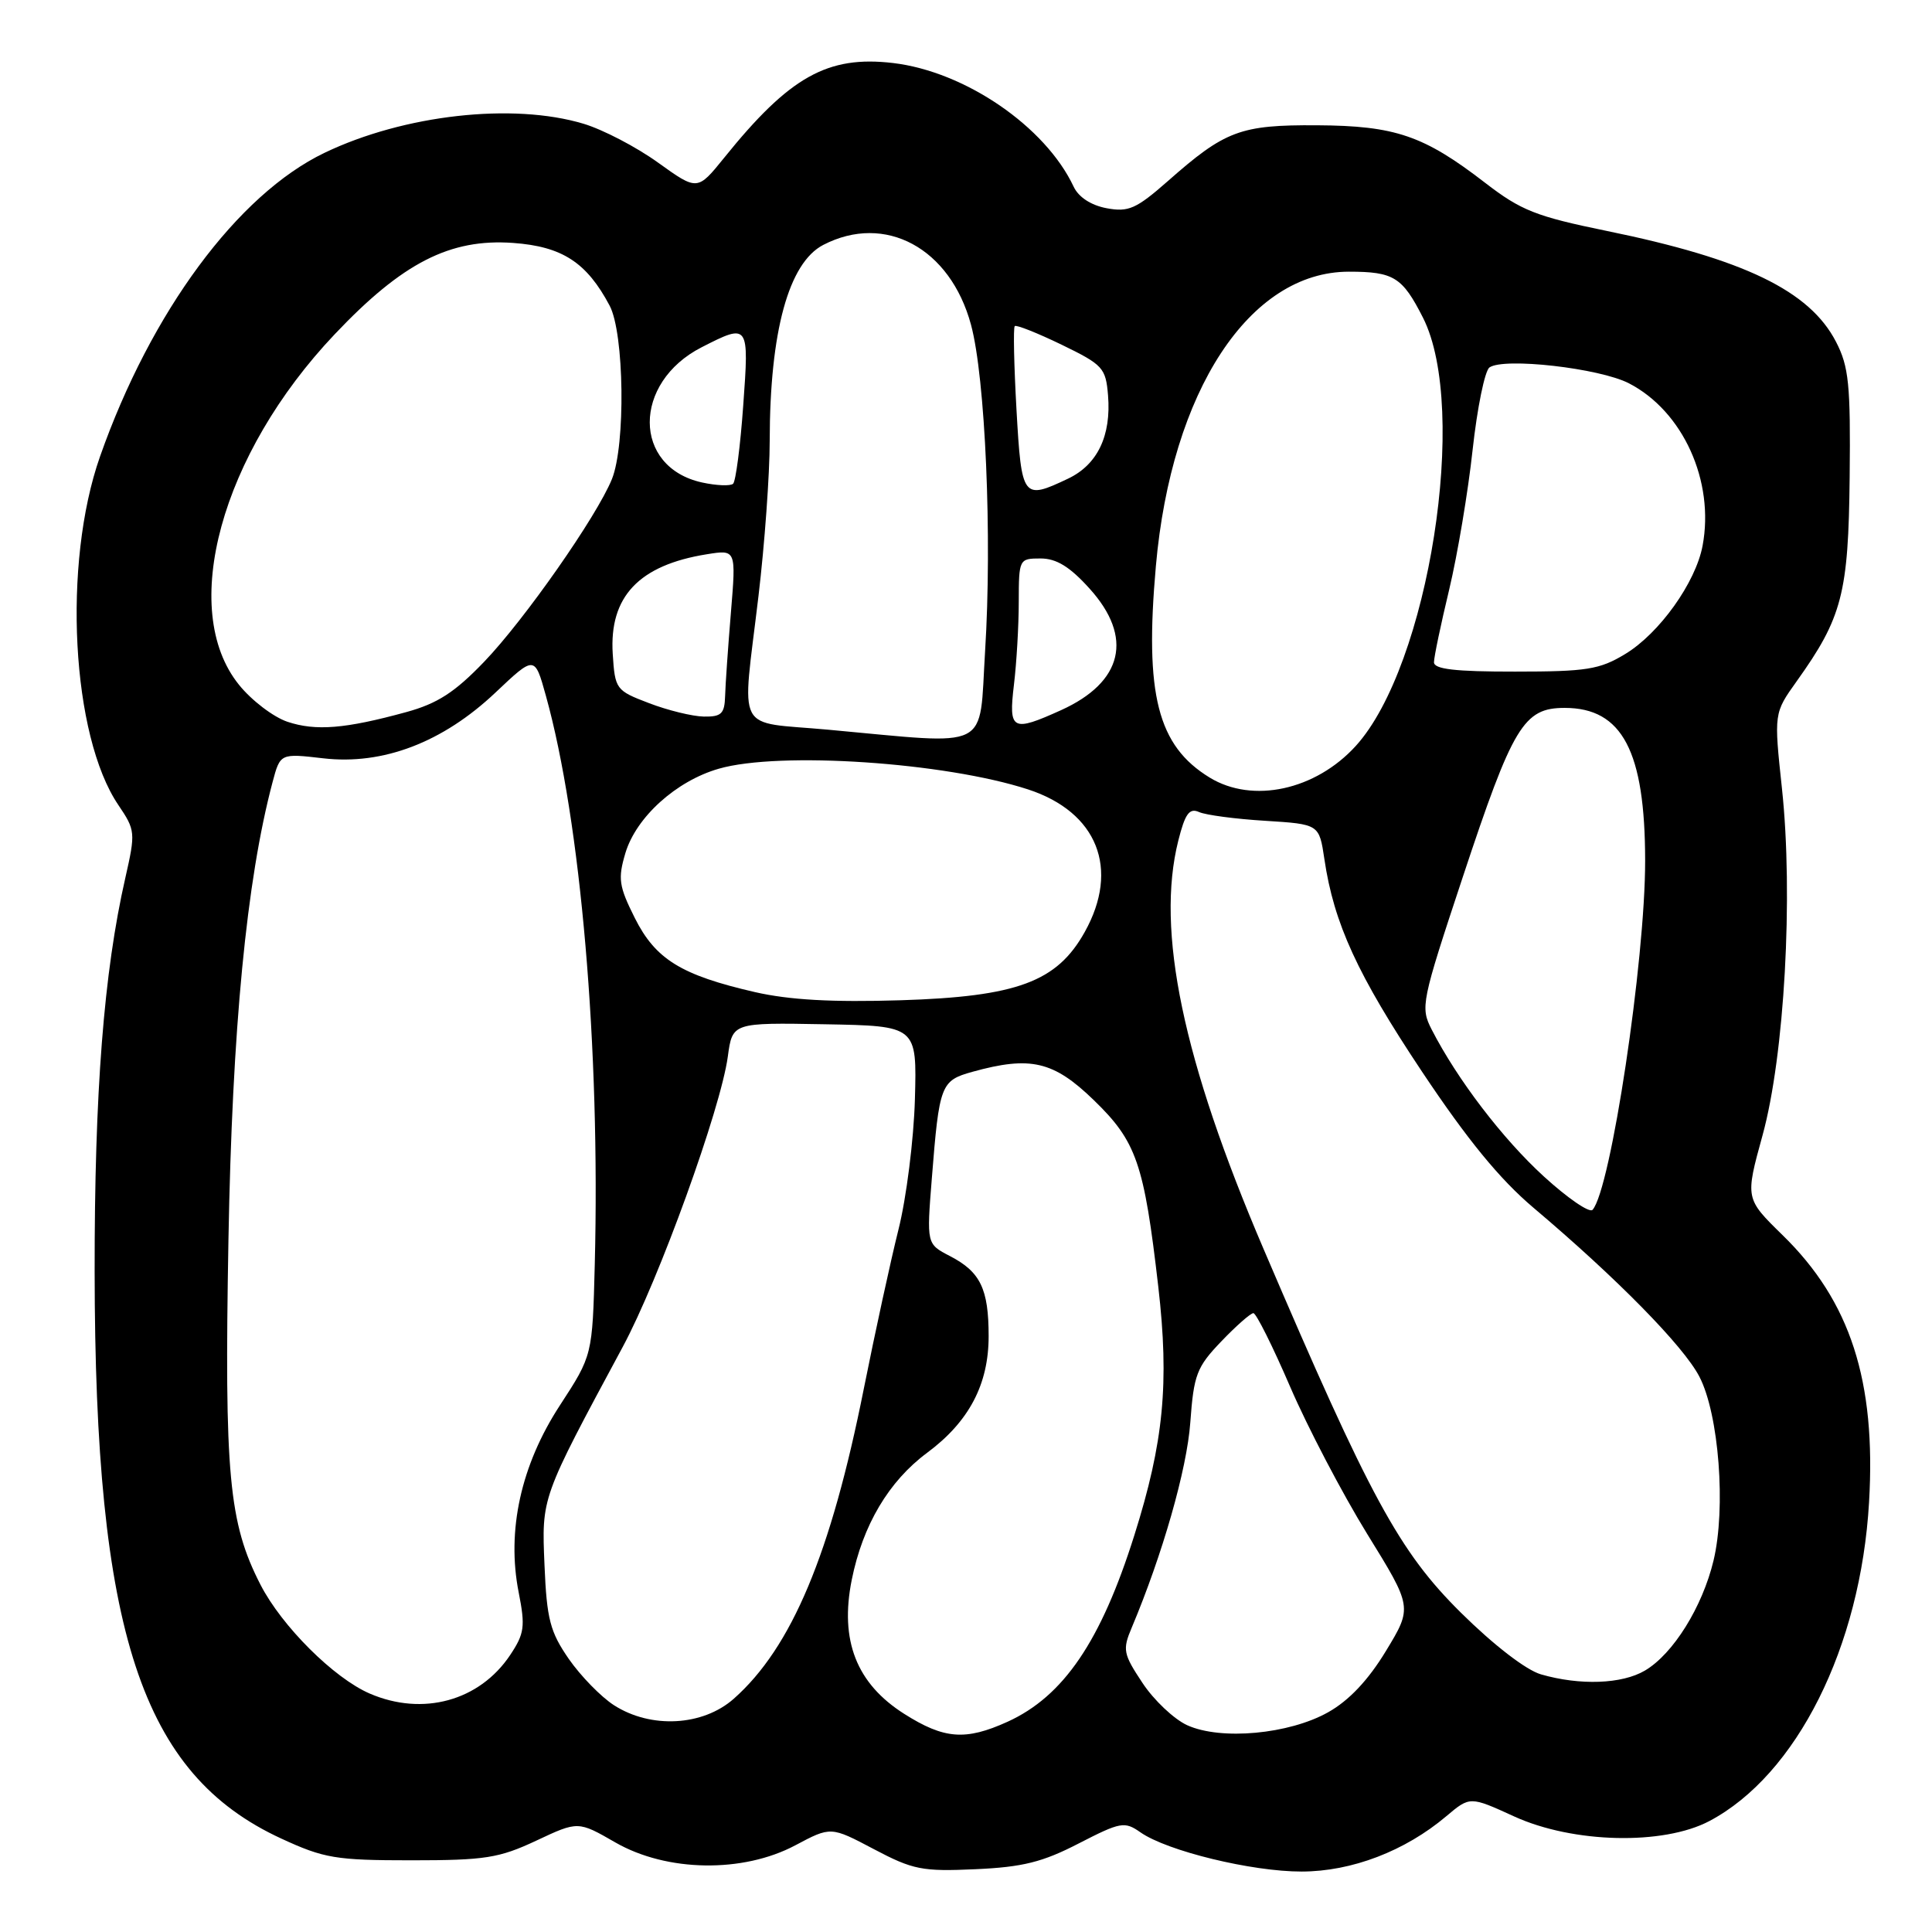 <?xml version="1.0" encoding="UTF-8" standalone="no"?>
<!DOCTYPE svg PUBLIC "-//W3C//DTD SVG 1.1//EN" "http://www.w3.org/Graphics/SVG/1.1/DTD/svg11.dtd" >
<svg xmlns="http://www.w3.org/2000/svg" xmlns:xlink="http://www.w3.org/1999/xlink" version="1.1" viewBox="0 0 256 256">
 <g >
 <path fill="currentColor"
d=" M 142.93 244.27 C 148.49 241.41 149.01 241.32 151.11 242.79 C 154.65 245.27 165.87 248.00 172.48 247.99 C 179.11 247.98 186.17 245.28 191.64 240.66 C 194.78 238.01 194.78 238.01 200.64 240.69 C 208.44 244.25 220.38 244.53 226.50 241.30 C 238.07 235.18 246.55 218.26 247.66 199.04 C 248.60 182.98 245.18 172.42 236.20 163.66 C 231.24 158.81 231.24 158.81 233.55 150.42 C 236.45 139.86 237.64 118.71 236.12 104.50 C 235.05 94.50 235.05 94.50 238.07 90.27 C 244.10 81.83 244.93 78.64 245.09 63.21 C 245.22 50.96 244.98 48.57 243.28 45.29 C 239.79 38.53 231.10 34.32 212.86 30.59 C 203.54 28.68 201.54 27.89 196.81 24.24 C 188.67 17.96 184.89 16.66 174.50 16.60 C 164.35 16.54 162.34 17.29 154.73 24.01 C 150.55 27.68 149.53 28.13 146.63 27.59 C 144.56 27.20 142.91 26.12 142.26 24.73 C 138.52 16.77 127.88 9.48 118.33 8.35 C 109.66 7.33 104.62 10.15 95.96 20.90 C 92.41 25.29 92.41 25.29 87.20 21.55 C 84.33 19.48 79.89 17.17 77.33 16.40 C 67.96 13.58 53.52 15.20 43.00 20.25 C 31.49 25.77 19.98 41.35 13.25 60.50 C 8.26 74.69 9.47 97.52 15.69 106.68 C 17.94 110.01 17.97 110.31 16.61 116.31 C 13.75 128.85 12.52 144.69 12.54 168.50 C 12.58 216.32 18.75 235.07 37.25 243.61 C 42.94 246.24 44.48 246.50 54.50 246.50 C 64.26 246.50 66.12 246.21 71.05 243.90 C 76.60 241.29 76.60 241.29 81.55 244.14 C 88.36 248.05 98.43 248.21 105.39 244.51 C 110.09 242.01 110.09 242.01 115.79 245.02 C 120.98 247.76 122.20 248.00 129.25 247.68 C 135.51 247.40 138.15 246.74 142.93 244.27 Z  M 119.82 227.10 C 113.48 223.08 111.25 217.37 112.86 209.34 C 114.32 202.08 117.76 196.28 122.85 192.50 C 128.40 188.38 131.00 183.44 131.00 177.05 C 131.00 170.78 129.91 168.52 125.86 166.43 C 122.78 164.83 122.78 164.83 123.47 156.17 C 124.46 143.69 124.65 143.19 128.85 142.02 C 136.54 139.89 139.59 140.60 144.91 145.75 C 150.60 151.26 151.59 154.13 153.48 170.50 C 154.95 183.26 154.20 191.10 150.30 203.45 C 145.88 217.48 140.93 224.76 133.51 228.14 C 127.93 230.67 125.11 230.45 119.82 227.10 Z  M 157.31 228.60 C 155.56 227.80 152.89 225.28 151.38 222.99 C 148.83 219.15 148.72 218.59 149.96 215.67 C 154.05 205.95 157.27 194.69 157.72 188.50 C 158.18 182.15 158.56 181.15 161.82 177.75 C 163.79 175.69 165.71 174.00 166.08 174.00 C 166.45 174.00 168.64 178.39 170.95 183.75 C 173.26 189.11 177.85 197.88 181.15 203.24 C 187.16 212.97 187.16 212.97 183.64 218.77 C 181.30 222.63 178.74 225.34 175.99 226.88 C 170.81 229.80 161.78 230.63 157.31 228.60 Z  M 81.37 225.96 C 79.65 224.86 76.95 222.09 75.37 219.82 C 72.89 216.23 72.45 214.56 72.15 207.41 C 71.77 198.34 71.66 198.64 82.50 178.50 C 87.31 169.58 95.50 146.93 96.44 140.00 C 97.05 135.50 97.05 135.50 109.27 135.72 C 121.50 135.94 121.50 135.94 121.23 145.65 C 121.08 150.99 120.10 158.76 119.05 162.93 C 118.01 167.09 115.95 176.56 114.47 183.96 C 110.10 205.91 104.90 218.31 97.22 225.10 C 93.12 228.72 86.26 229.09 81.37 225.96 Z  M 49.00 224.41 C 44.24 222.36 37.33 215.47 34.51 209.97 C 30.31 201.78 29.72 195.39 30.27 164.30 C 30.77 136.28 32.66 116.67 36.11 103.66 C 37.13 99.82 37.13 99.82 42.83 100.48 C 50.74 101.40 58.67 98.37 65.65 91.77 C 70.85 86.85 70.85 86.85 72.33 92.18 C 76.96 108.80 79.54 138.82 78.81 167.55 C 78.50 179.60 78.50 179.60 74.20 186.20 C 69.02 194.14 67.11 202.82 68.73 211.01 C 69.62 215.53 69.49 216.46 67.60 219.30 C 63.54 225.38 56.03 227.44 49.00 224.41 Z  M 204.18 221.86 C 202.21 221.29 197.93 217.99 193.59 213.70 C 185.39 205.58 181.53 198.47 167.43 165.50 C 156.72 140.48 153.14 123.29 156.13 111.39 C 157.03 107.81 157.60 107.03 158.88 107.60 C 159.77 108.00 163.72 108.52 167.65 108.76 C 174.80 109.21 174.80 109.21 175.49 113.85 C 176.75 122.37 179.87 129.16 188.41 141.98 C 194.43 151.01 198.72 156.25 203.19 160.03 C 214.21 169.34 223.09 178.37 225.18 182.42 C 227.77 187.41 228.72 199.83 227.05 206.79 C 225.57 212.94 221.70 219.16 217.96 221.36 C 214.93 223.15 209.36 223.36 204.18 221.86 Z  M 204.56 155.88 C 199.10 150.89 193.11 143.05 189.71 136.43 C 188.19 133.46 188.32 132.83 193.82 116.23 C 200.47 96.16 201.89 93.80 207.33 93.80 C 214.96 93.80 217.98 99.54 217.99 114.04 C 218.00 127.30 213.43 157.64 211.02 160.31 C 210.61 160.75 207.71 158.76 204.56 155.88 Z  M 100.04 131.46 C 90.26 129.21 86.86 127.12 84.11 121.63 C 82.00 117.41 81.86 116.43 82.87 113.03 C 84.30 108.27 89.60 103.48 95.24 101.86 C 103.27 99.54 125.20 101.01 136.22 104.60 C 145.41 107.60 148.41 115.13 143.73 123.50 C 140.05 130.10 134.77 132.06 119.33 132.54 C 110.28 132.82 104.60 132.50 100.04 131.46 Z  M 160.30 103.04 C 153.38 98.82 151.65 92.03 153.16 75.00 C 155.22 51.79 165.57 36.00 178.73 36.00 C 184.68 36.00 185.82 36.71 188.55 42.09 C 194.67 54.17 189.32 88.21 179.64 98.85 C 174.31 104.70 165.99 106.51 160.30 103.04 Z  M 109.75 96.69 C 97.23 95.54 98.30 97.58 100.50 79.00 C 101.32 72.12 101.99 62.85 101.99 58.39 C 102.01 43.92 104.50 34.83 109.09 32.45 C 117.29 28.21 125.91 32.87 128.66 43.02 C 130.56 50.02 131.48 71.19 130.53 86.28 C 129.70 99.66 131.63 98.69 109.75 96.69 Z  M 38.09 95.64 C 36.22 95.01 33.33 92.81 31.66 90.73 C 23.64 80.78 29.26 60.20 44.36 44.28 C 53.33 34.81 59.63 31.59 67.99 32.19 C 74.50 32.66 77.74 34.77 80.78 40.50 C 82.72 44.15 82.91 58.98 81.08 63.49 C 79.07 68.44 69.47 82.16 64.14 87.70 C 60.25 91.75 57.95 93.23 53.82 94.36 C 45.76 96.57 41.84 96.89 38.09 95.64 Z  M 134.35 90.75 C 134.70 87.86 134.99 82.91 134.99 79.75 C 135.00 74.08 135.04 74.00 137.88 74.00 C 139.98 74.00 141.76 75.09 144.38 78.00 C 150.20 84.44 148.81 90.37 140.62 94.09 C 134.10 97.04 133.63 96.79 134.35 90.75 Z  M 86.00 93.17 C 81.61 91.50 81.49 91.34 81.19 86.64 C 80.71 79.06 84.66 74.88 93.67 73.44 C 97.54 72.82 97.54 72.82 96.85 81.16 C 96.47 85.75 96.12 90.74 96.08 92.25 C 96.01 94.58 95.58 94.99 93.25 94.95 C 91.74 94.92 88.47 94.12 86.00 93.17 Z  M 190.01 87.75 C 190.01 87.06 190.92 82.72 192.03 78.10 C 193.13 73.48 194.53 65.16 195.13 59.60 C 195.74 54.05 196.74 49.14 197.36 48.69 C 199.27 47.34 211.94 48.78 215.84 50.79 C 223.01 54.49 227.21 63.76 225.60 72.32 C 224.68 77.20 219.88 83.92 215.35 86.66 C 211.95 88.72 210.24 88.99 200.75 88.99 C 192.81 89.00 190.00 88.67 190.01 87.75 Z  M 93.02 63.93 C 83.81 61.90 83.78 50.70 92.98 46.01 C 99.23 42.82 99.27 42.88 98.48 53.75 C 98.10 59.11 97.49 63.77 97.14 64.10 C 96.79 64.42 94.94 64.35 93.02 63.93 Z  M 134.69 54.29 C 134.36 48.40 134.25 43.41 134.46 43.21 C 134.66 43.01 137.45 44.12 140.66 45.67 C 146.14 48.33 146.52 48.74 146.82 52.38 C 147.26 57.74 145.42 61.58 141.51 63.43 C 135.52 66.27 135.36 66.07 134.69 54.29 Z "/>
</g>
</svg>